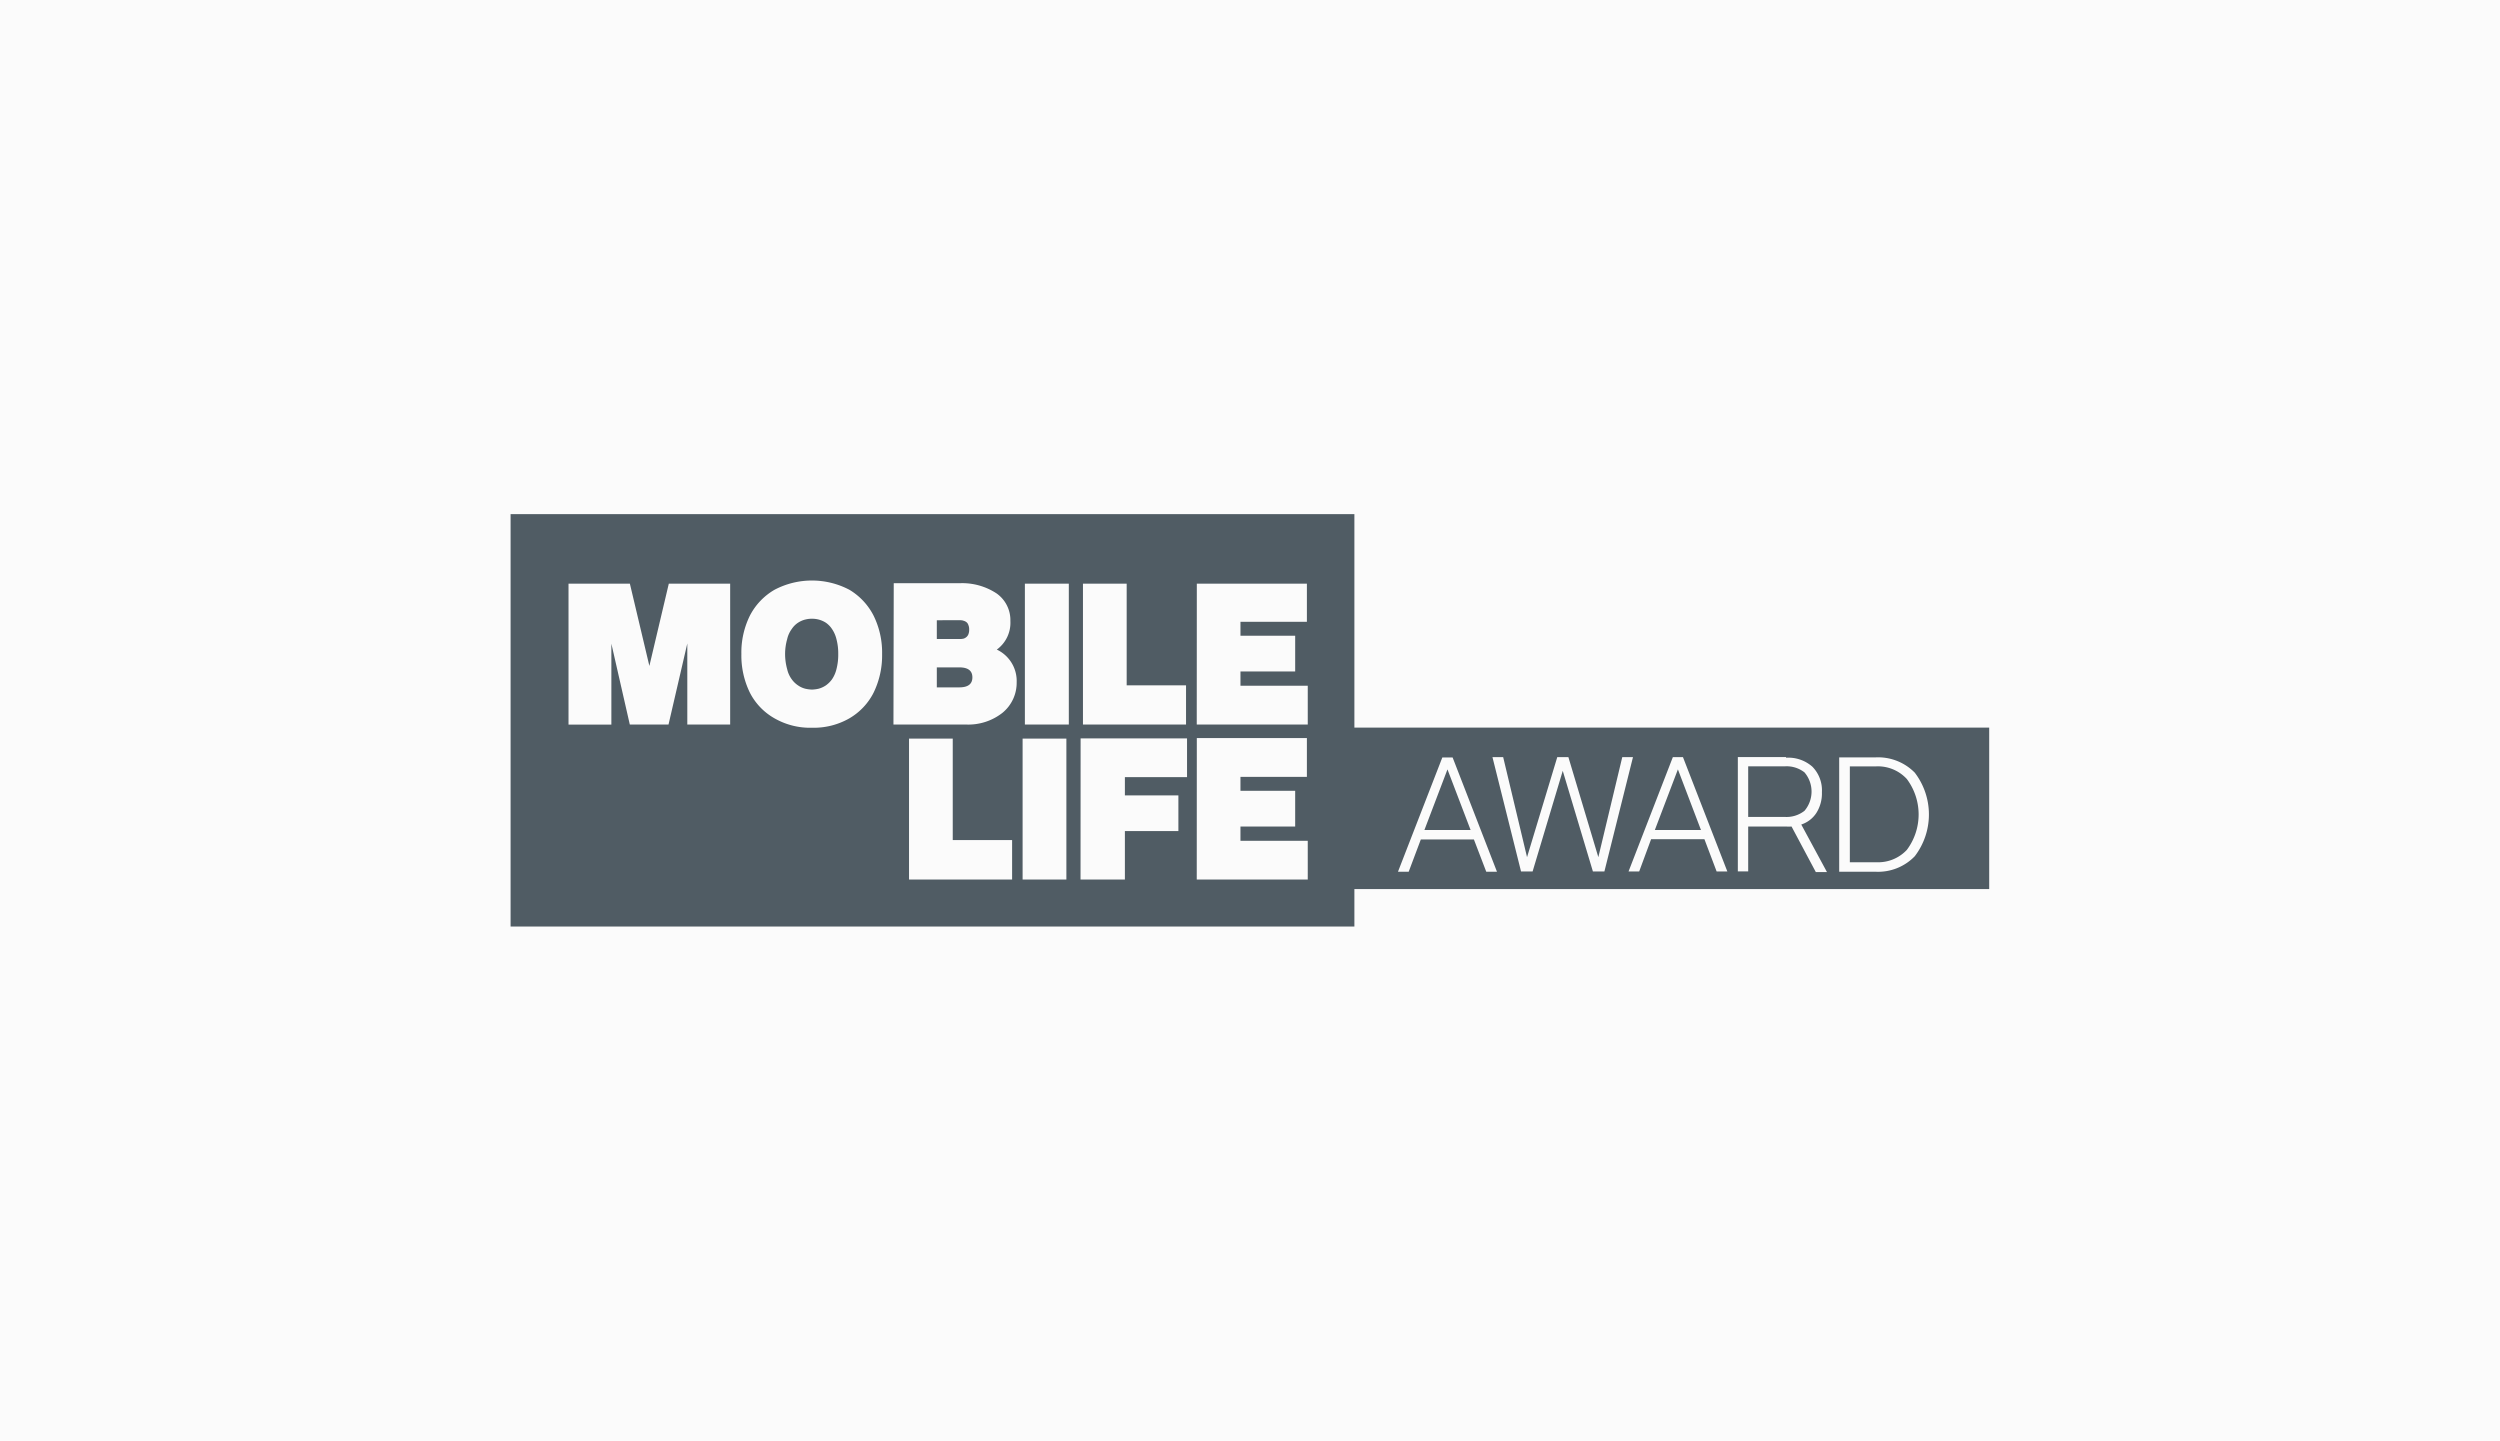 <svg xmlns="http://www.w3.org/2000/svg" data-name="Capa 1" viewBox="0 0 349.99 201.72"><defs><clipPath id="a" transform="translate(-507.52 -283.29)"><path d="M507.52 283.29h349.99v201.72H507.52z" style="fill:none"/></clipPath></defs><path d="M0 0h349.99v201.72H0z" style="fill:#fbfbfb"/><g style="clip-path:url(#a)"><path d="M579 355.27h118.13V413H579Zm16.69 29.45h5.42l2.63-11.35v11.35h6V365h-8.59l-2.72 11.52L595.7 365h-8.59v19.73h6V373.4Zm25.51.45a10 10 0 0 0 5.22-1.31 8.7 8.7 0 0 0 3.4-3.6 11.84 11.84 0 0 0 1.19-5.41 11.64 11.64 0 0 0-1.19-5.37 8.94 8.94 0 0 0-3.4-3.63 11.25 11.25 0 0 0-10.46 0 8.9 8.9 0 0 0-3.46 3.63 11.64 11.64 0 0 0-1.19 5.37 11.84 11.84 0 0 0 1.19 5.41 8.64 8.64 0 0 0 3.46 3.6 10 10 0 0 0 5.24 1.31m0-5.34a5 5 0 0 1-.93-.12 3.1 3.1 0 0 1-1-.45 3.4 3.4 0 0 1-.9-.86 3.8 3.8 0 0 1-.65-1.43 8 8 0 0 1-.29-2.12 7.7 7.7 0 0 1 .29-2.08 3.8 3.8 0 0 1 .65-1.43 3.05 3.05 0 0 1 .9-.89 3.3 3.3 0 0 1 1-.43 3.7 3.7 0 0 1 .93-.11 3.7 3.7 0 0 1 .91.11 3.6 3.6 0 0 1 1 .43 3.2 3.2 0 0 1 .88.89 4.3 4.3 0 0 1 .63 1.43 7.8 7.8 0 0 1 .25 2.08 8 8 0 0 1-.25 2.12 4.3 4.3 0 0 1-.63 1.43 3.6 3.6 0 0 1-.88.86 3.4 3.4 0 0 1-1 .45 5 5 0 0 1-.91.12m11.4 4.89h10.12a7.73 7.73 0 0 0 5.13-1.63 5.42 5.42 0 0 0 2-4.29 4.86 4.86 0 0 0-2.78-4.57 4.64 4.64 0 0 0 1.9-4 4.57 4.57 0 0 0-1.93-3.86 8.73 8.73 0 0 0-5.22-1.43h-9.18Zm9.21-8c1.22 0 1.84.46 1.84 1.4s-.62 1.4-1.84 1.4h-3.14v-2.8Zm-.14-6.6h.37a1.3 1.3 0 0 1 .4.08 1.1 1.1 0 0 1 .39.2.8.8 0 0 1 .26.4 1.5 1.5 0 0 1 .11.63 1.7 1.7 0 0 1-.11.66 1 1 0 0 1-.26.37 1.2 1.2 0 0 1-.39.23 3 3 0 0 1-.4.06h-3.37v-2.63Zm9.33 14.6h6.15V365H651Zm8.13 0h14.43v-5.49h-8.31V365h-6.12Zm15.93 0h15.54v-5.43h-9.42v-2h7.66v-5h-7.66v-1.95h9.3V365h-15.41Zm-40.28 21.7h14.43v-5.52h-8.31v-14.21h-6.12Zm15.9 0h6.13v-19.73h-6.13Zm8.11 0H665v-6.78h7.49v-5H665v-2.55h8.7v-5.43h-14.9Zm16.27 0h15.54V401h-9.42v-2h7.66v-5h-7.66v-1.95h9.3v-5.43h-15.41ZM786 385.15h-88.87v22.61H786Zm-70.41 20.18h1.5l-6.21-16h-1.44l-6.21 16h1.5l1.7-4.52h7.43ZM710.16 391l3.24 8.49h-6.47Zm20.36 14.29h1.61l4-16h-1.5l-3.35 14-4.19-14h-1.56l-4.23 14-3.34-14h-1.5l4 16h1.62l4.22-14.09Zm17.32 0h1.5l-6.21-16h-1.42l-6.2 16H737l1.67-4.52h7.46ZM742.42 391l3.23 8.49h-6.46Zm15.14-1.72h-6.75v16h1.45V399h5.3a7 7 0 0 0 .77 0l3.4 6.38h1.56l-3.6-6.66a4 4 0 0 0 2.12-1.63 5.1 5.1 0 0 0 .77-2.89 4.73 4.73 0 0 0-1.33-3.57 5.07 5.07 0 0 0-3.69-1.26Zm-.11 1.29a4.07 4.07 0 0 1 2.69.85 4.15 4.15 0 0 1 0 5.38 4.08 4.08 0 0 1-2.69.86h-5.19v-7.09Zm7.55 14.76h5.11a7.13 7.13 0 0 0 5.47-2.17 9.63 9.63 0 0 0 0-11.7 7.2 7.2 0 0 0-5.47-2.14H765Zm5.16-14.75a5.5 5.5 0 0 1 4.31 1.77 8.28 8.28 0 0 1 0 9.92 5.5 5.5 0 0 1-4.27 1.73h-3.71v-13.42Z" style="fill:#505c64;fill-rule:evenodd" transform="translate(-507.52 -283.29)"/></g></svg>